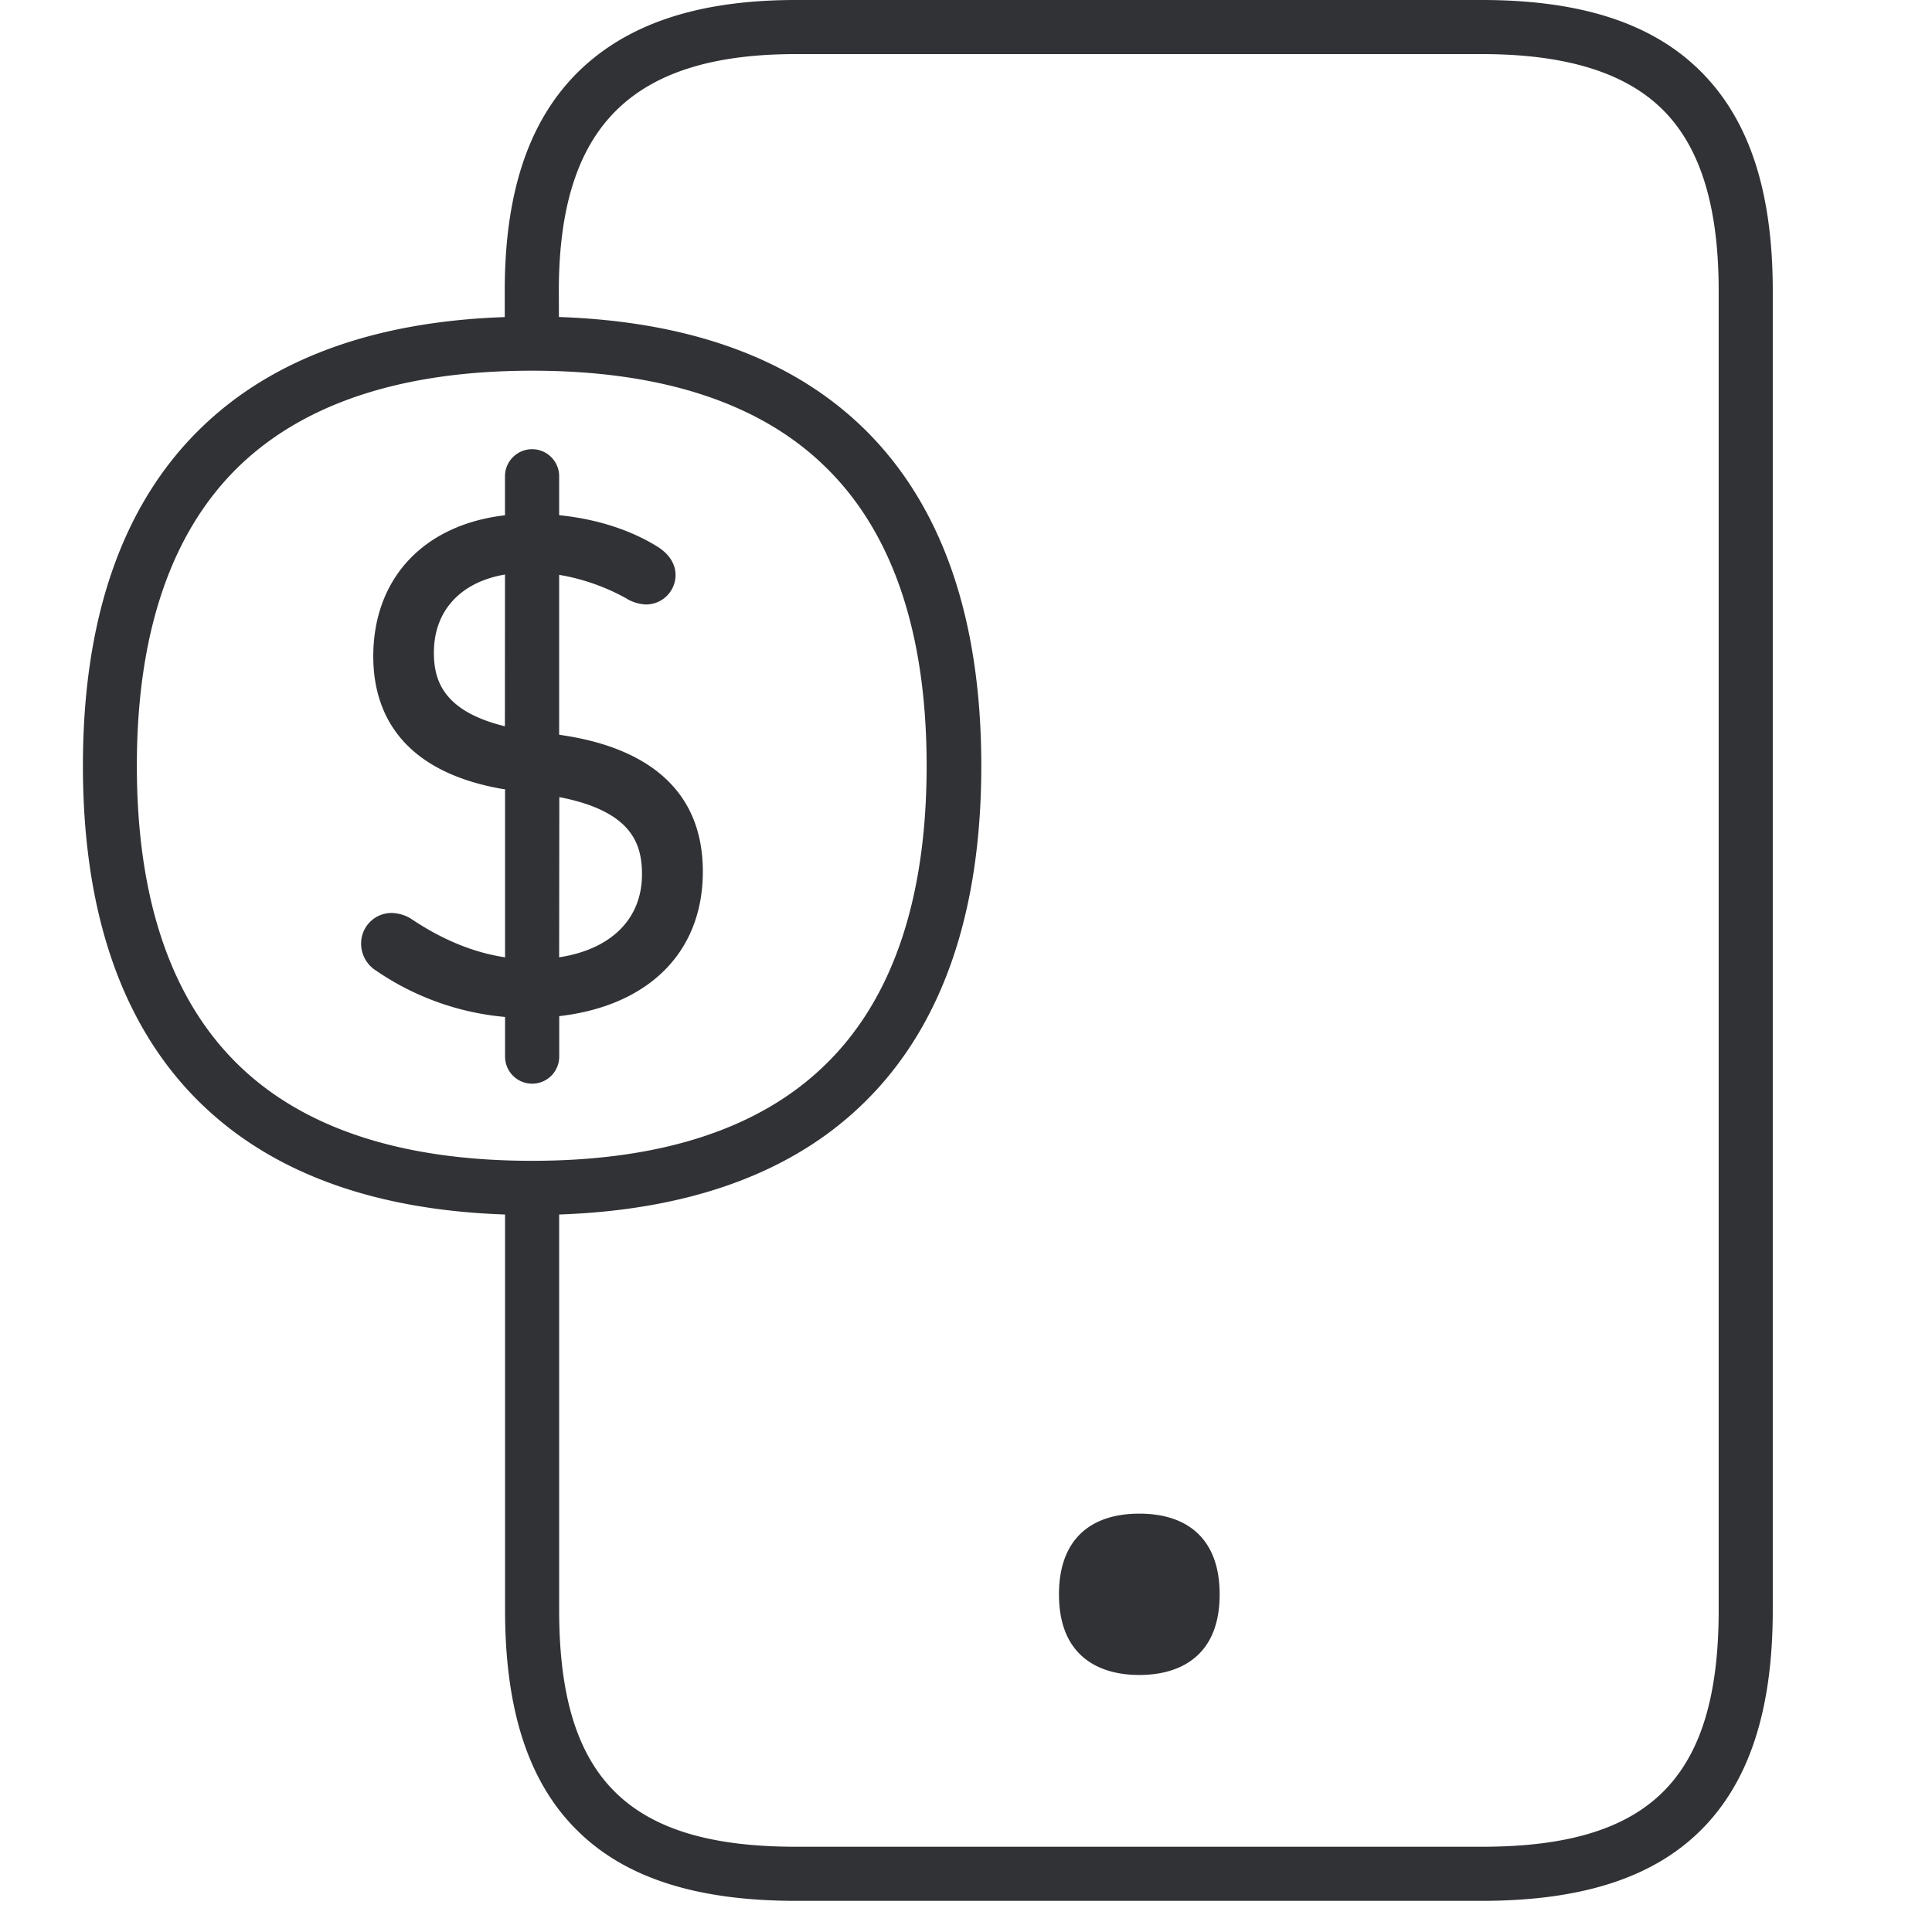 <svg width="24" height="24" viewBox="0 0 24 24" xmlns="http://www.w3.org/2000/svg"><path d="M18.408 0c1.237 0 2.128.292 2.726.894.599.602.888 1.49.888 2.72V20c0 1.244-.293 2.138-.894 2.736-.595.592-1.486.877-2.72.877h-8.52c-1.234 0-2.125-.285-2.72-.877-.602-.595-.894-1.492-.894-2.736v-4.913c-1.617-.055-2.88-.513-3.765-1.366-.981-.945-1.479-2.36-1.479-4.208 0-1.85.498-3.264 1.48-4.209.883-.852 2.148-1.31 3.76-1.365v-.326c0-1.21.293-2.094.891-2.699C7.773.3 8.664 0 9.887 0h8.521zm0 .672h-8.52c-1.036 0-1.769.232-2.246.713-.47.474-.7 1.203-.7 2.228l.001.325c1.616.055 2.883.513 3.768 1.366.981.945 1.479 2.36 1.479 4.209 0 1.848-.498 3.263-1.48 4.208-.883.853-2.15 1.31-3.764 1.366V20c0 2.09.854 2.941 2.941 2.941h8.521c2.091 0 2.942-.85 2.942-2.941V3.613c0-1.045-.226-1.781-.69-2.245-.463-.464-1.203-.696-2.252-.696zm-4.255 18.131c.605 0 .998.32.998 1.002 0 .33-.09.571-.252.736-.175.178-.433.266-.746.266s-.571-.088-.746-.266c-.162-.165-.252-.407-.252-.736 0-.682.393-1.002.998-1.002zM6.61 4.605c-1.597 0-2.82.397-3.637 1.183C2.13 6.602 1.7 7.855 1.7 9.513c0 1.657.427 2.91 1.27 3.724.814.787 2.038 1.183 3.638 1.183s2.82-.396 3.633-1.183c.844-.813 1.27-2.067 1.27-3.724 0-1.658-.426-2.911-1.27-3.725-.81-.786-2.033-1.183-3.63-1.183zm0 .975c.185 0 .336.151.336.336V6.4c.459.046.882.18 1.22.39.145.09.226.215.226.353a.367.367 0 01-.367.366.514.514 0 01-.232-.067l-.003-.003a2.608 2.608 0 00-.844-.298v1.986l.083.013c.803.128 1.702.528 1.702 1.687 0 1.002-.673 1.667-1.784 1.796v.503a.337.337 0 01-.337.336.337.337 0 01-.336-.336v-.493a3.357 3.357 0 01-1.603-.576.396.396 0 01-.185-.343.379.379 0 01.383-.373c.09.004.178.03.255.084.382.254.767.41 1.15.467V9.805l-.043-.006c-1.312-.233-1.594-1.016-1.594-1.644 0-.975.632-1.638 1.636-1.754v-.485c0-.185.152-.336.337-.336zm.338 4.322l-.002 1.99c.642-.098 1.029-.474 1.029-1.031 0-.381-.128-.785-1.027-.959zM5.39 8.108c0 .335.108.725.882.914l.001-1.885c-.55.093-.883.449-.883.97z" fill="#313235" fill-rule="nonzero"/></svg>